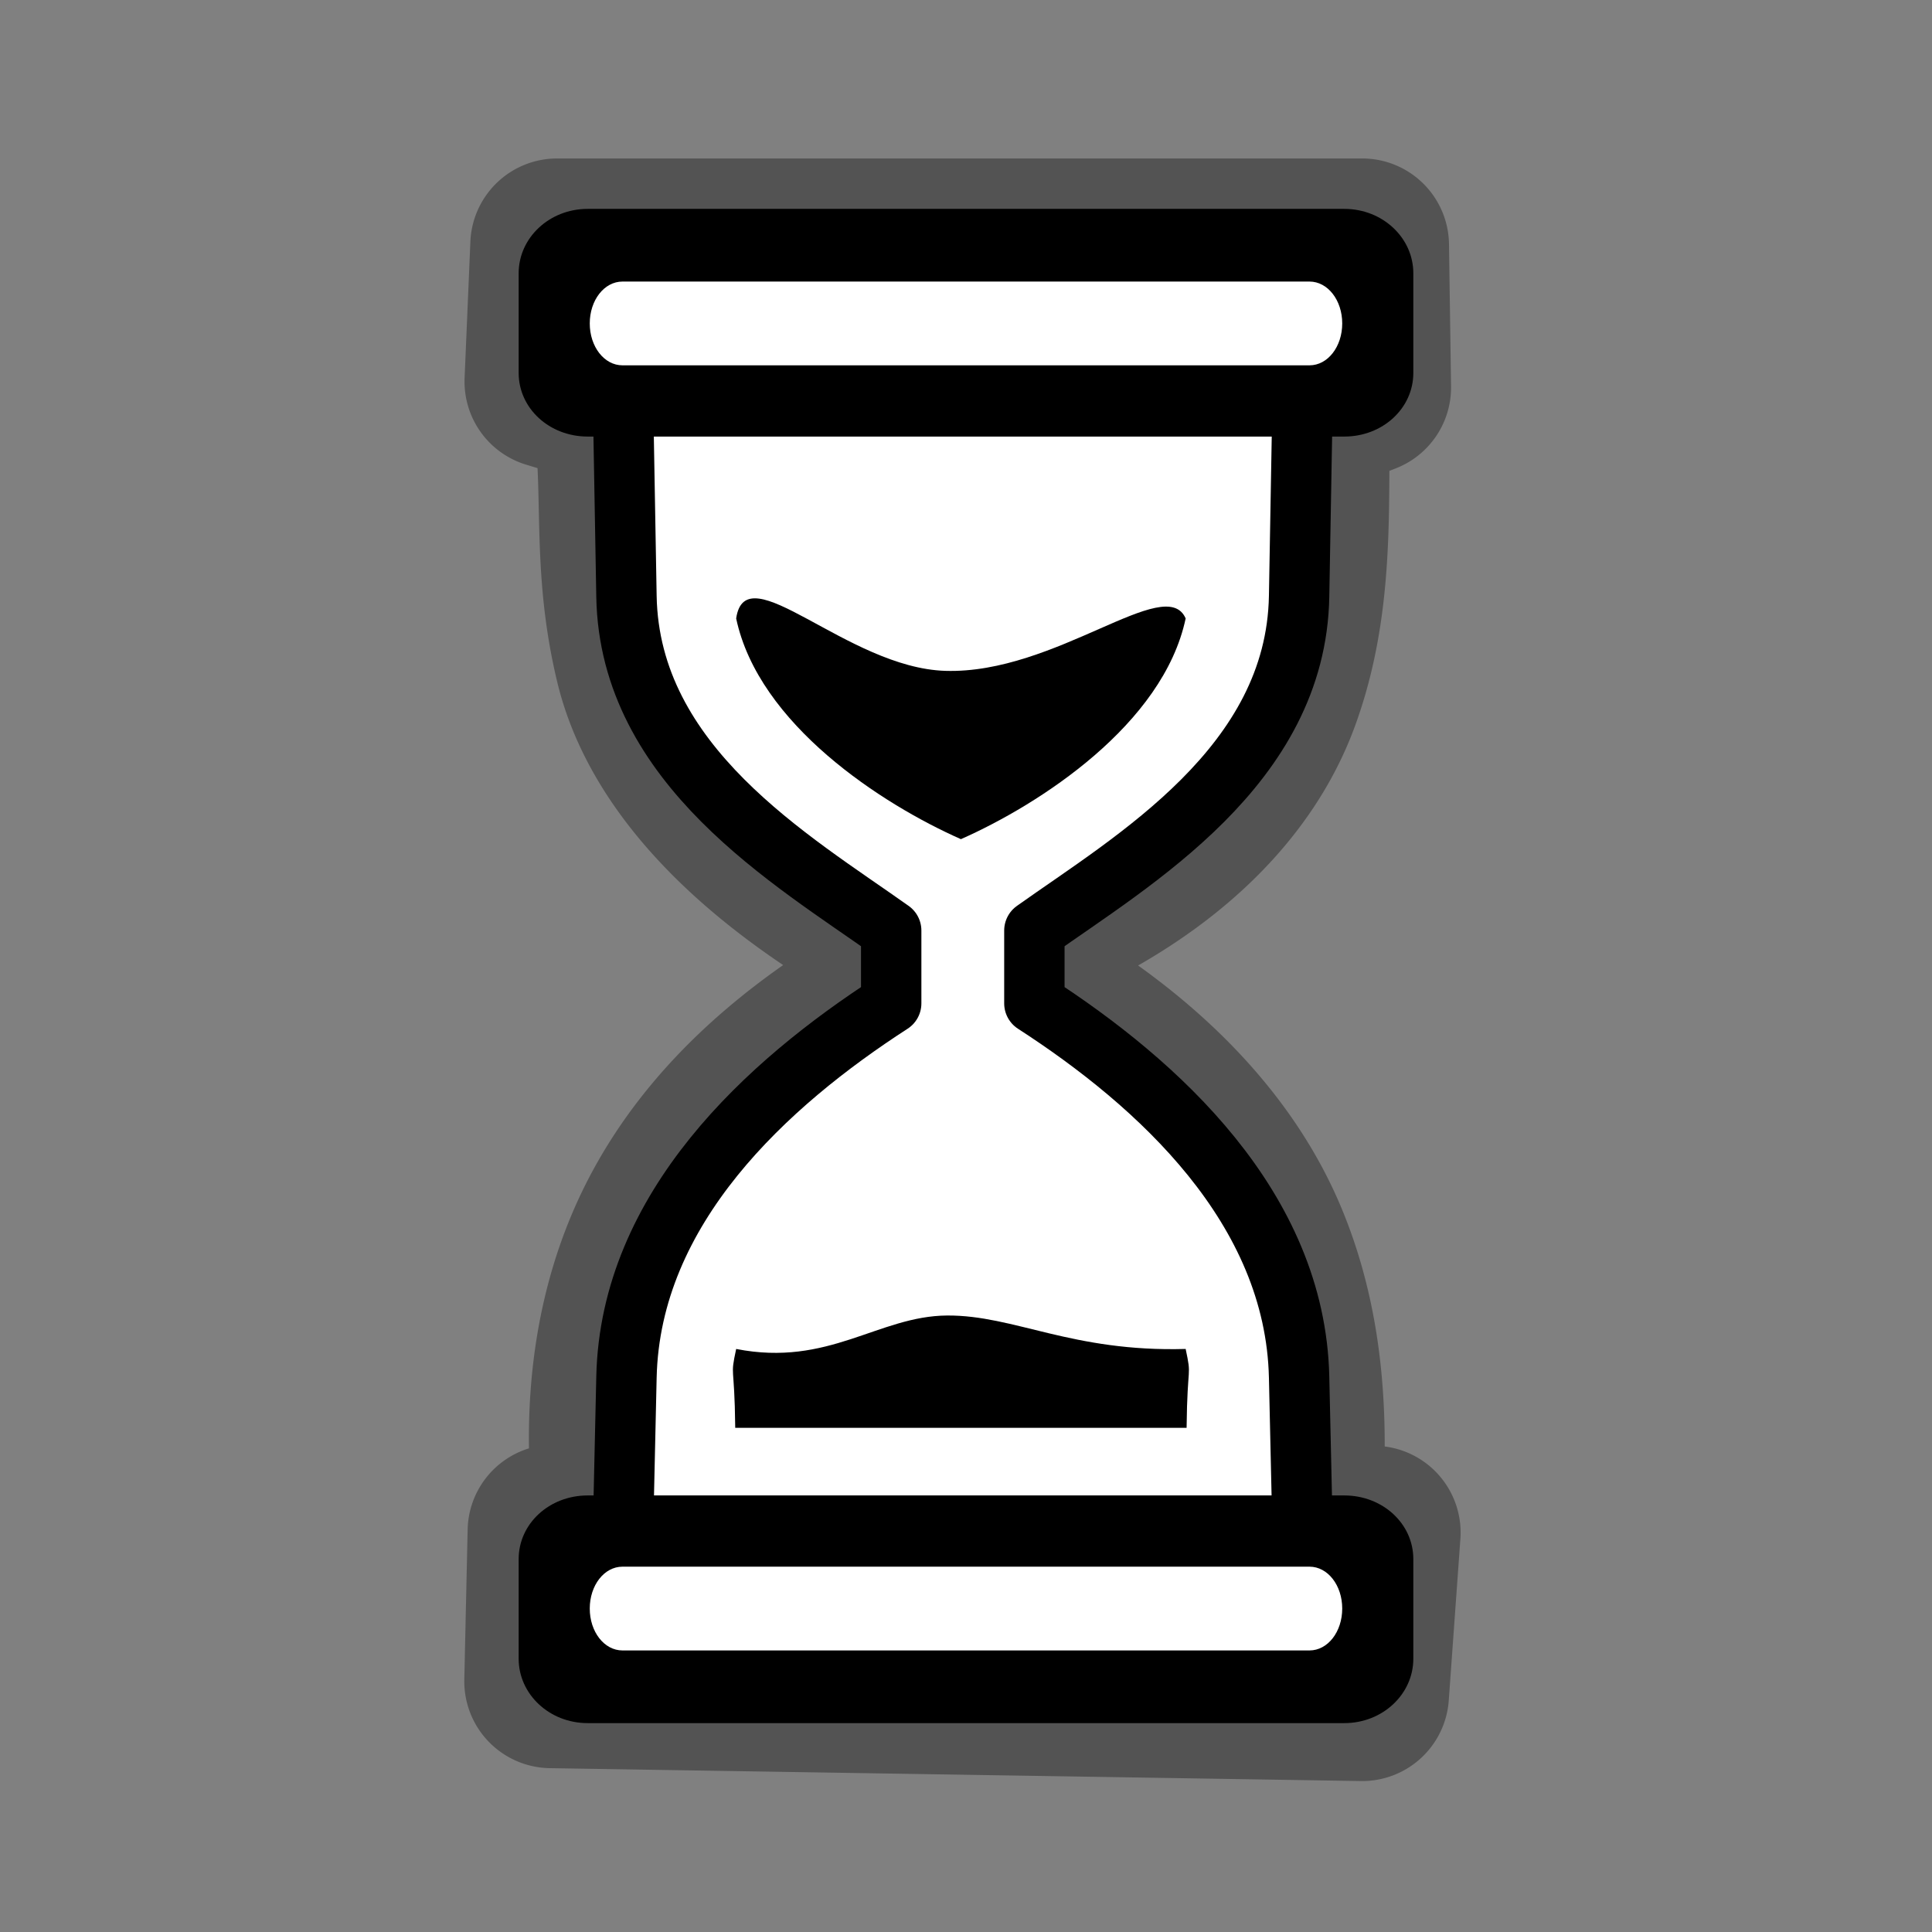<?xml version="1.0" encoding="UTF-8" standalone="no"?>
<!-- Created with Inkscape (http://www.inkscape.org/) -->

<svg
   xmlns:dc="http://purl.org/dc/elements/1.1/"
   xmlns:cc="http://creativecommons.org/ns#"
   xmlns:rdf="http://www.w3.org/1999/02/22-rdf-syntax-ns#"
   xmlns:svg="http://www.w3.org/2000/svg"
   xmlns="http://www.w3.org/2000/svg"
   xmlns:xlink="http://www.w3.org/1999/xlink"
   xmlns:sodipodi="http://sodipodi.sourceforge.net/DTD/sodipodi-0.dtd"
   xmlns:inkscape="http://www.inkscape.org/namespaces/inkscape"
   width="128"
   height="128"
   id="svg2"
   version="1.1"
   inkscape:version="0.91 r13322 custom"
   sodipodi:docname="wait-4.svg"
   inkscape:export-filename="/home/ludvig/pictures/cursors-hourglass.png"
   inkscape:export-xdpi="22.5"
   inkscape:export-ydpi="22.5">
  <rect width="100%" height="100%" fill="#808080" stroke="none"/>
  <defs
     id="defs4" />
  <sodipodi:namedview
     id="base"
     pagecolor="#ffffff"
     bordercolor="#666666"
     borderopacity="1.0"
     inkscape:pageopacity="0"
     inkscape:pageshadow="2"
     inkscape:zoom="2.828427"
     inkscape:cx="82.319925"
     inkscape:cy="51.038498"
     inkscape:document-units="px"
     inkscape:current-layer="layer1"
     showgrid="false"
     inkscape:window-width="1366"
     inkscape:window-height="720"
     inkscape:window-x="-5"
     inkscape:window-y="-2"
     inkscape:window-maximized="1"
     inkscape:snap-global="false" />
  <g
     inkscape:label="Camada 1"
     inkscape:groupmode="layer"
     id="layer1"
     transform="translate(0,-924.362)">
    <path
       sodipodi:type="inkscape:offset"
       inkscape:radius="5.7499986"
       inkscape:original="M 36.908203 940.61133 L 36.837891 949.64453 L 41.078125 951.02734 C 43.382718 962.53824 36.649917 973.63335 58.896484 986.06445 L 59.328125 990.35742 C 46.204178 997.82822 38.710488 1008.7728 41.224609 1025.8926 L 36.730469 1025.8125 L 36.509766 1036.5078 L 91.134766 1036.3613 L 91.021484 1025.8965 L 85.742188 1025.5801 C 86.991136 1012.3388 84.406677 1000.0029 68.804688 990.74023 L 68.308594 985.58398 C 87.172944 977.69472 86.276787 964.50311 86.378906 951.58008 L 90.386719 950.03516 L 90.25 940.61133 L 36.908203 940.61133 z "
       xlink:href="#rect4166"
       style="color:#000000;display:inline;overflow:visible;visibility:visible;fill:#000000;fill-rule:evenodd;stroke:none;stroke-width:1;stroke-linecap:butt;stroke-linejoin:miter;stroke-miterlimit:4;stroke-dasharray:none;stroke-dashoffset:0;stroke-opacity:1;marker:none;enable-background:accumulate;opacity:0.35;"
       id="path4178"
       inkscape:href="#rect4166"
       d="m 36.908,934.861 a 5.751,5.751 0 0 0 -5.744,5.506 l -0.383,9.033 a 5.751,5.751 0 0 0 4.072,5.746 l 0.76,0.23 c 0.188,3.904 -0.073,8.437 1.305,14.168 1.512,6.293 6.084,12.778 14.969,18.756 -5.167,3.622 -9.526,8.01 -12.512,13.432 -2.955,5.365 -4.429,11.638 -4.33,18.588 a 5.751,5.751 0 0 0 -4.062,5.365 l -0.221,9.945 a 5.751,5.751 0 0 0 5.656,5.877 l 53.74,0.854 a 5.751,5.751 0 0 0 5.826,-5.338 l 0.771,-10.715 a 5.751,5.751 0 0 0 -5.014,-6.113 c 0.011,-5.266 -0.708,-10.583 -2.836,-15.726 -2.477,-5.986 -6.987,-11.47 -13.502,-16.141 7.463,-4.27 12.184,-9.861 14.379,-15.893 2.133,-5.861 2.25,-11.545 2.268,-16.879 l 0.404,-0.156 a 5.751,5.751 0 0 0 3.682,-5.449 L 96,940.527 a 5.751,5.751 0 0 0 -5.75,-5.666 l -53.342,0 z" />
    <path
       style="color:#000000;display:inline;overflow:visible;visibility:visible;fill:#ffffff;fill-rule:evenodd;stroke:none;stroke-width:1;stroke-linecap:butt;stroke-linejoin:miter;stroke-miterlimit:4;stroke-dasharray:none;stroke-dashoffset:0;stroke-opacity:1;marker:none;enable-background:accumulate"
       d="m 36.909,940.612 53.341,0 0.137,9.423 -4.008,1.546 c -0.102,12.923 0.794,26.114 -18.07,34.003 l 0.497,5.156 c 15.602,9.263 18.186,21.599 16.937,34.84 l 5.278,0.316 0.113,10.466 -54.624,0.146 0.22,-10.696 4.495,0.08 c -2.514,-17.12 4.979,-28.065 18.103,-35.535 l -0.431,-4.293 C 36.65,973.633 43.384,962.539 41.079,951.028 l -4.241,-1.384 z"
       id="rect4166"
       inkscape:connector-curvature="0"
       sodipodi:nodetypes="ccccccccccccccccc" />
    <path
       style="fill:#000000;stroke:none"
       d="m 48.773,40.973 c 1.486,7.025 9.677,12.318 14.885,14.621 l 0,0.004 c 0.002,-7.65e-4 0.004,-0.001 0.006,-0.002 0.001,5.46e-4 0.003,0.001 0.004,0.002 l 0,-0.004 C 68.875,53.291 77.066,47.997 78.553,40.973 77.231,37.947 69.964,44.671 62.631,44.446 56.11,44.246 49.404,36.641 48.773,40.973 Z"
       transform="translate(0,924.362)"
       id="path4173"
       inkscape:connector-curvature="0"
       sodipodi:nodetypes="cccccccsc" />
    <path
       sodipodi:nodetypes="ssssssssssssssss"
       inkscape:connector-curvature="0"
       style="fill:#000000;fill-opacity:1;stroke:none"
       d="m 38.935,938.201 c -2.542,0 -4.572,1.92 -4.572,4.262 l 0,6.609 c 0,2.342 2.03,4.213 4.572,4.213 l 50.129,0 c 2.542,0 4.572,-1.871 4.572,-4.213 l 0,-6.609 c 0,-2.342 -2.03,-4.262 -4.572,-4.262 z m 2.308,4.815 45.513,0 c 1.217,0 2.17,1.24 2.17,2.775 0,1.535 -0.953,2.775 -2.17,2.775 l -45.513,0 c -1.217,0 -2.17,-1.24 -2.17,-2.775 0,-1.535 0.953,-2.775 2.17,-2.775 z"
       id="rect2987" />
    <path
       style="fill:none;stroke:#000000;stroke-width:4;stroke-linejoin:round;stroke-miterlimit:4;stroke-dasharray:none"
       d="m 41.289,1025.193 0.216,-9.596 c 0.252,-11.219 9.339,-19.457 17.539,-24.758 l 0,-4.827 c -6.566,-4.669 -17.341,-10.917 -17.539,-22.138 l -0.216,-12.216"
       id="path3769"
       inkscape:connector-curvature="0"
       sodipodi:nodetypes="csccsc" />
    <use
       height="128"
       width="128"
       transform="matrix(-1,0,0,1,127.574,0)"
       id="use3771"
       xlink:href="#path3769"
       y="0"
       x="0" />
    <use
       height="128"
       width="128"
       transform="matrix(1,0,0,-1,0,1976.724)"
       id="use3788"
       xlink:href="#rect2987"
       y="0"
       x="0" />
    <path
       sodipodi:nodetypes="ccsccc"
       inkscape:connector-curvature="0"
       id="path4107"
       d="m 48.711,1018.96 c -0.048,-4.412 -0.356,-3.249 0.062,-5.226 6.132,1.206 9.422,-2.186 13.977,-2.216 4.454,-0.029 8.26,2.433 15.803,2.216 0.418,1.978 0.111,0.815 0.062,5.226 z"
       style="fill:#000000;stroke:none" />
  </g>
</svg>
